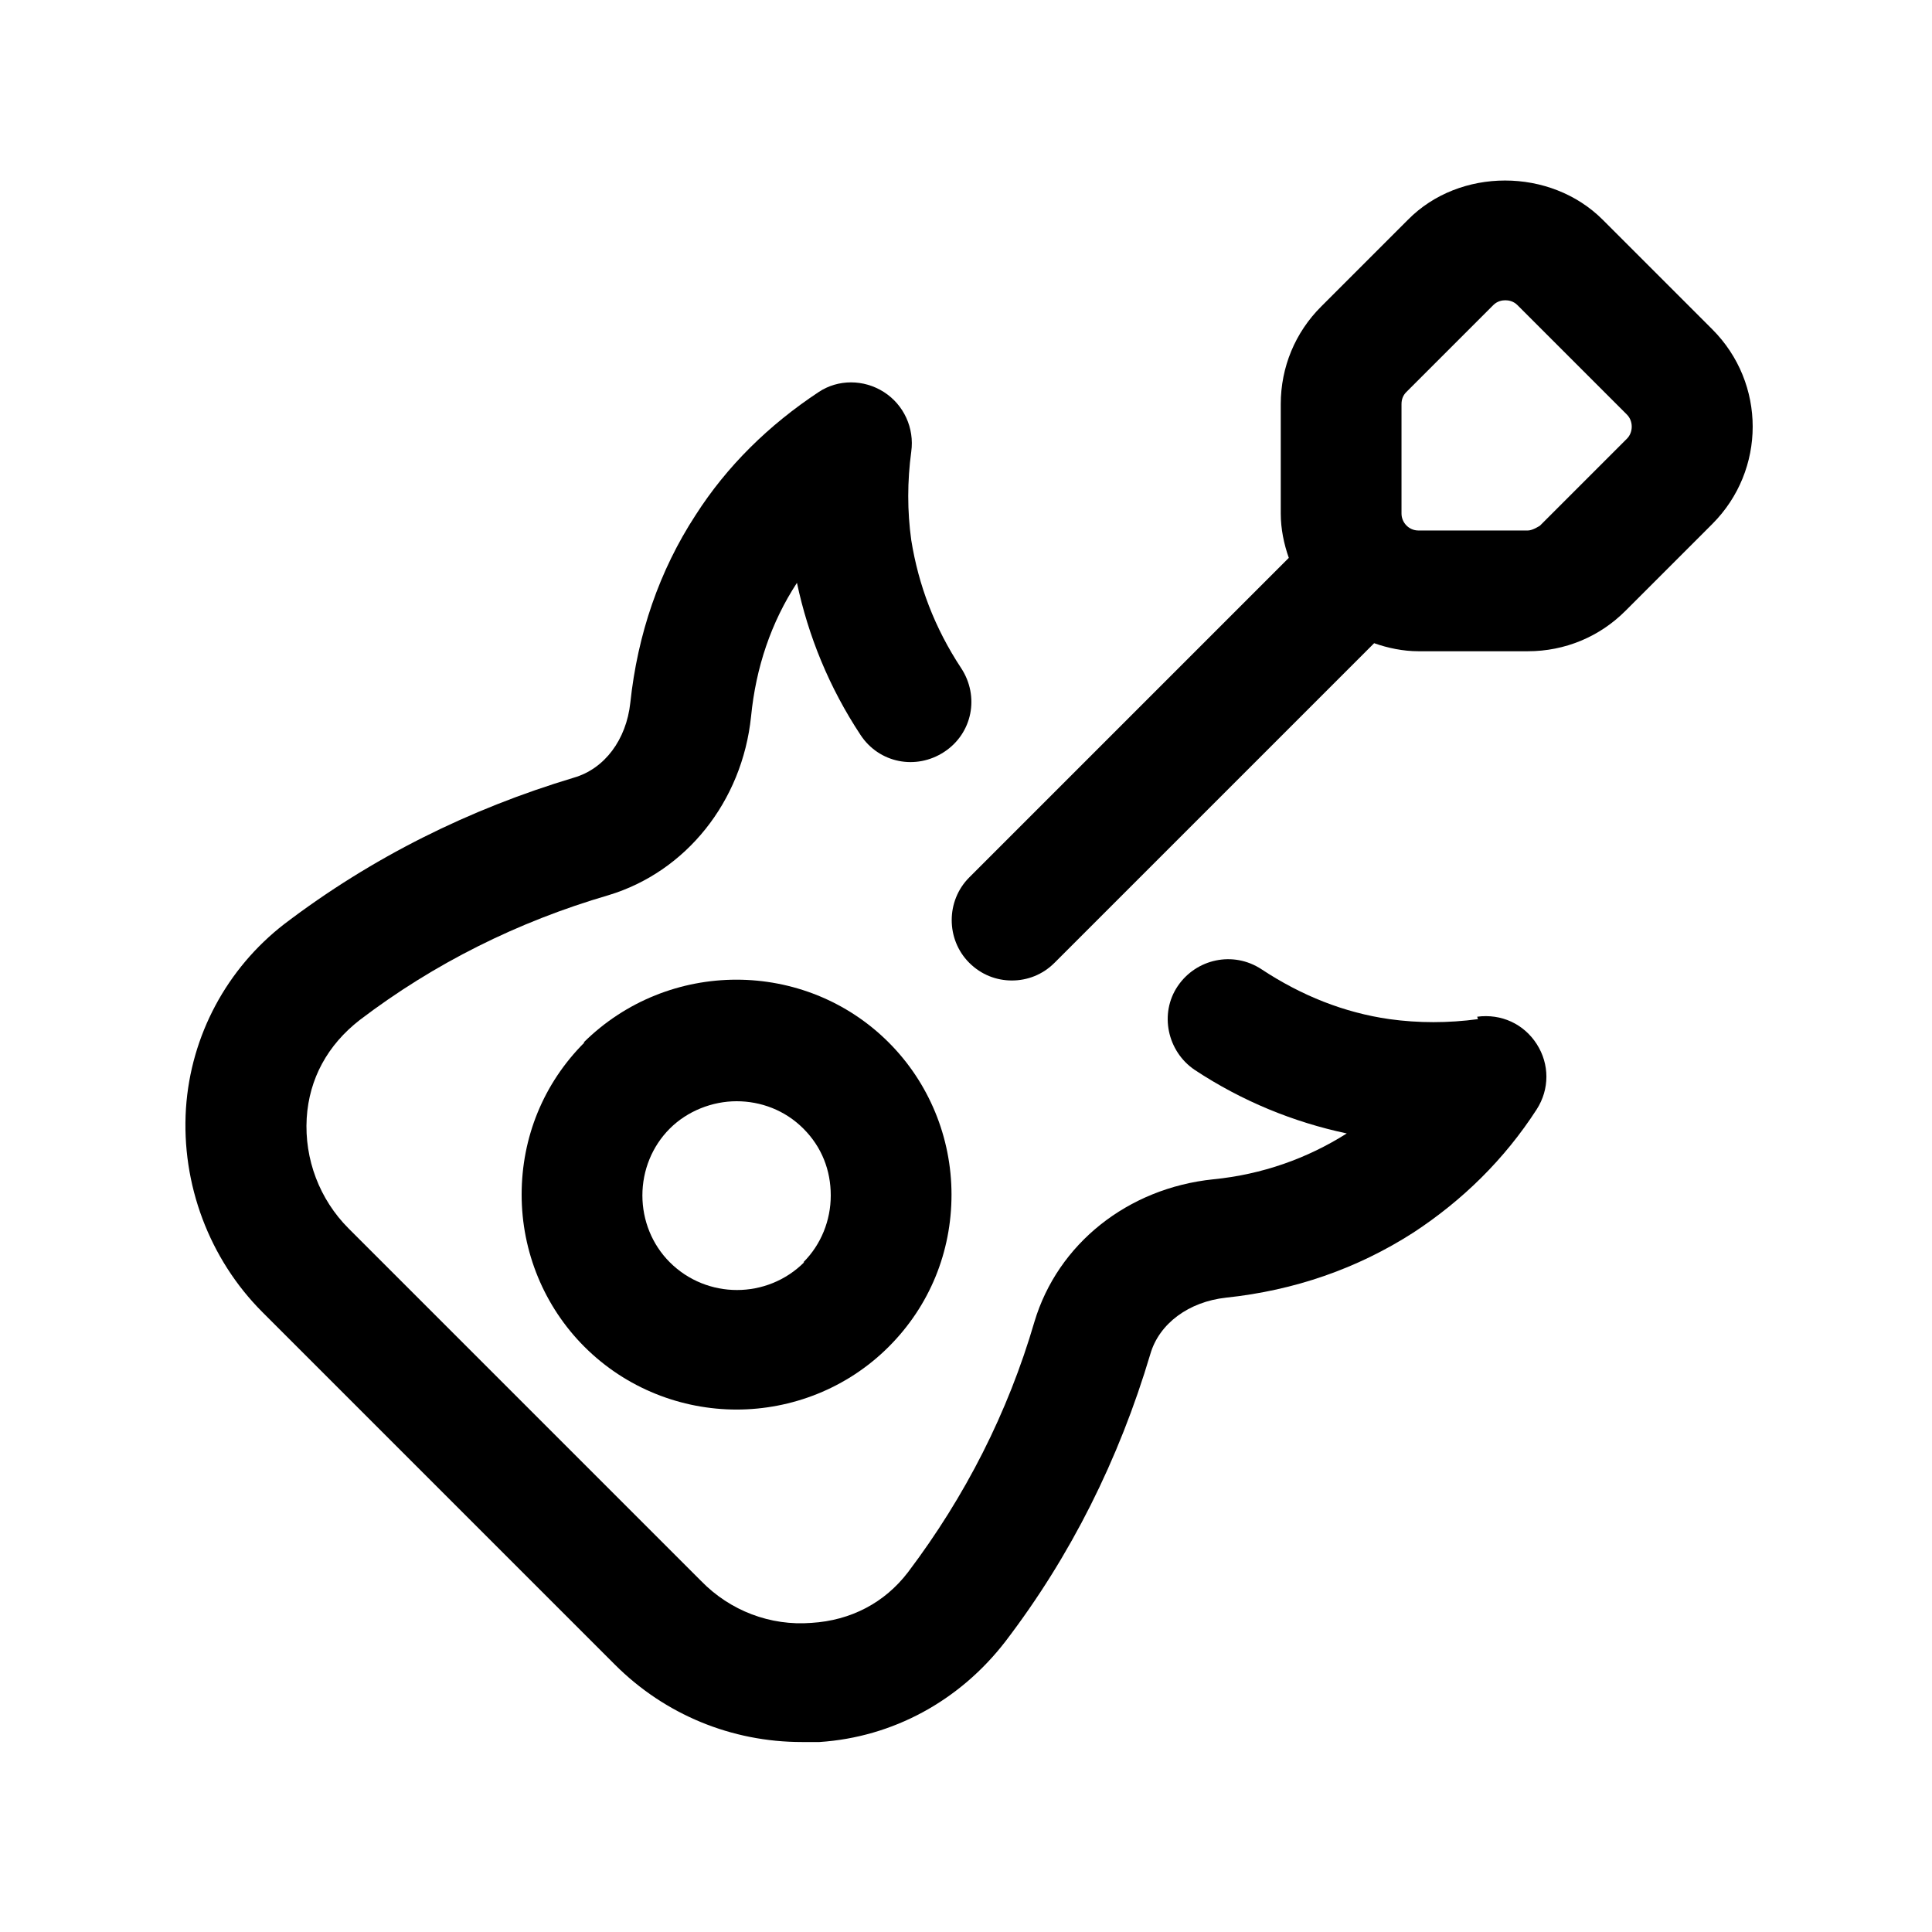 <svg width="24" height="24" viewBox="0 0 24 24" fill="none" xmlns="http://www.w3.org/2000/svg">
<path d="M7.26 12.95C6.75 13.46 6.48 14.13 6.48 14.84C6.48 15.55 6.76 16.23 7.26 16.73C7.78 17.25 8.47 17.51 9.15 17.51C9.83 17.51 10.52 17.25 11.04 16.73C11.55 16.22 11.82 15.55 11.82 14.84C11.82 14.13 11.54 13.45 11.04 12.95C10 11.91 8.3 11.91 7.25 12.95H7.26ZM9.99 15.68C9.53 16.14 8.78 16.14 8.32 15.68C8.1 15.46 7.98 15.16 7.98 14.85C7.98 14.54 8.1 14.24 8.32 14.02C8.54 13.8 8.85 13.68 9.15 13.68C9.45 13.68 9.75 13.79 9.98 14.02C10.21 14.25 10.32 14.54 10.32 14.85C10.32 15.16 10.2 15.46 9.98 15.68H9.99Z" fill="black"/>
<path d="M21.27 4.09L19.91 2.73C19.26 2.08 18.13 2.08 17.49 2.73L16.41 3.81C16.09 4.13 15.91 4.56 15.91 5.02V6.38C15.91 6.57 15.95 6.76 16.01 6.93L12.04 10.9C11.75 11.19 11.75 11.67 12.04 11.96C12.19 12.11 12.38 12.18 12.57 12.18C12.76 12.18 12.95 12.11 13.1 11.96L17.07 7.99C17.24 8.05 17.43 8.09 17.62 8.09H18.98C19.44 8.09 19.87 7.91 20.19 7.59L21.27 6.51C21.94 5.84 21.94 4.76 21.27 4.09ZM20.21 5.45L19.13 6.53C19.13 6.53 19.04 6.59 18.98 6.59H17.62C17.5 6.59 17.41 6.49 17.41 6.38V5.02C17.41 4.96 17.43 4.91 17.47 4.87L18.55 3.79C18.6 3.74 18.66 3.73 18.7 3.73C18.74 3.73 18.8 3.74 18.85 3.79L20.21 5.15C20.29 5.23 20.29 5.37 20.21 5.45Z" fill="black"/>
<path d="M18.36 12.66C17.99 12.71 17.62 12.71 17.26 12.66C16.7 12.58 16.17 12.37 15.67 12.04C15.32 11.81 14.86 11.91 14.63 12.25C14.4 12.59 14.5 13.06 14.84 13.29C15.43 13.68 16.07 13.94 16.73 14.08C16.24 14.39 15.68 14.59 15.07 14.65C14.01 14.76 13.14 15.45 12.85 16.42C12.52 17.55 11.99 18.59 11.28 19.53C10.99 19.91 10.57 20.13 10.08 20.16C9.57 20.2 9.07 20.01 8.71 19.64L4.33 15.26C3.97 14.9 3.78 14.4 3.81 13.89C3.84 13.4 4.07 12.98 4.47 12.67C5.39 11.97 6.43 11.45 7.56 11.12C8.52 10.83 9.22 9.96 9.33 8.9C9.39 8.29 9.58 7.73 9.9 7.24C10.04 7.9 10.3 8.54 10.69 9.13C10.92 9.48 11.38 9.57 11.73 9.34C12.08 9.11 12.17 8.65 11.94 8.3C11.61 7.8 11.41 7.27 11.32 6.71C11.27 6.35 11.27 5.98 11.32 5.61C11.36 5.32 11.23 5.03 10.98 4.87C10.73 4.71 10.41 4.71 10.17 4.87C9.55 5.28 9.03 5.79 8.64 6.4C8.19 7.09 7.92 7.88 7.83 8.73C7.78 9.19 7.51 9.55 7.13 9.66C5.83 10.05 4.62 10.65 3.53 11.48C2.82 12.03 2.37 12.86 2.31 13.77C2.25 14.71 2.6 15.64 3.26 16.3L7.64 20.68C8.26 21.3 9.09 21.64 9.96 21.64C10.03 21.64 10.11 21.64 10.18 21.64C11.09 21.58 11.92 21.13 12.49 20.39C13.3 19.33 13.9 18.13 14.29 16.82C14.4 16.44 14.77 16.17 15.23 16.12C16.08 16.03 16.86 15.76 17.56 15.31C18.17 14.91 18.69 14.4 19.09 13.78C19.25 13.53 19.25 13.22 19.09 12.97C18.93 12.72 18.65 12.59 18.35 12.63L18.36 12.66Z" fill="black"/>
</svg>

